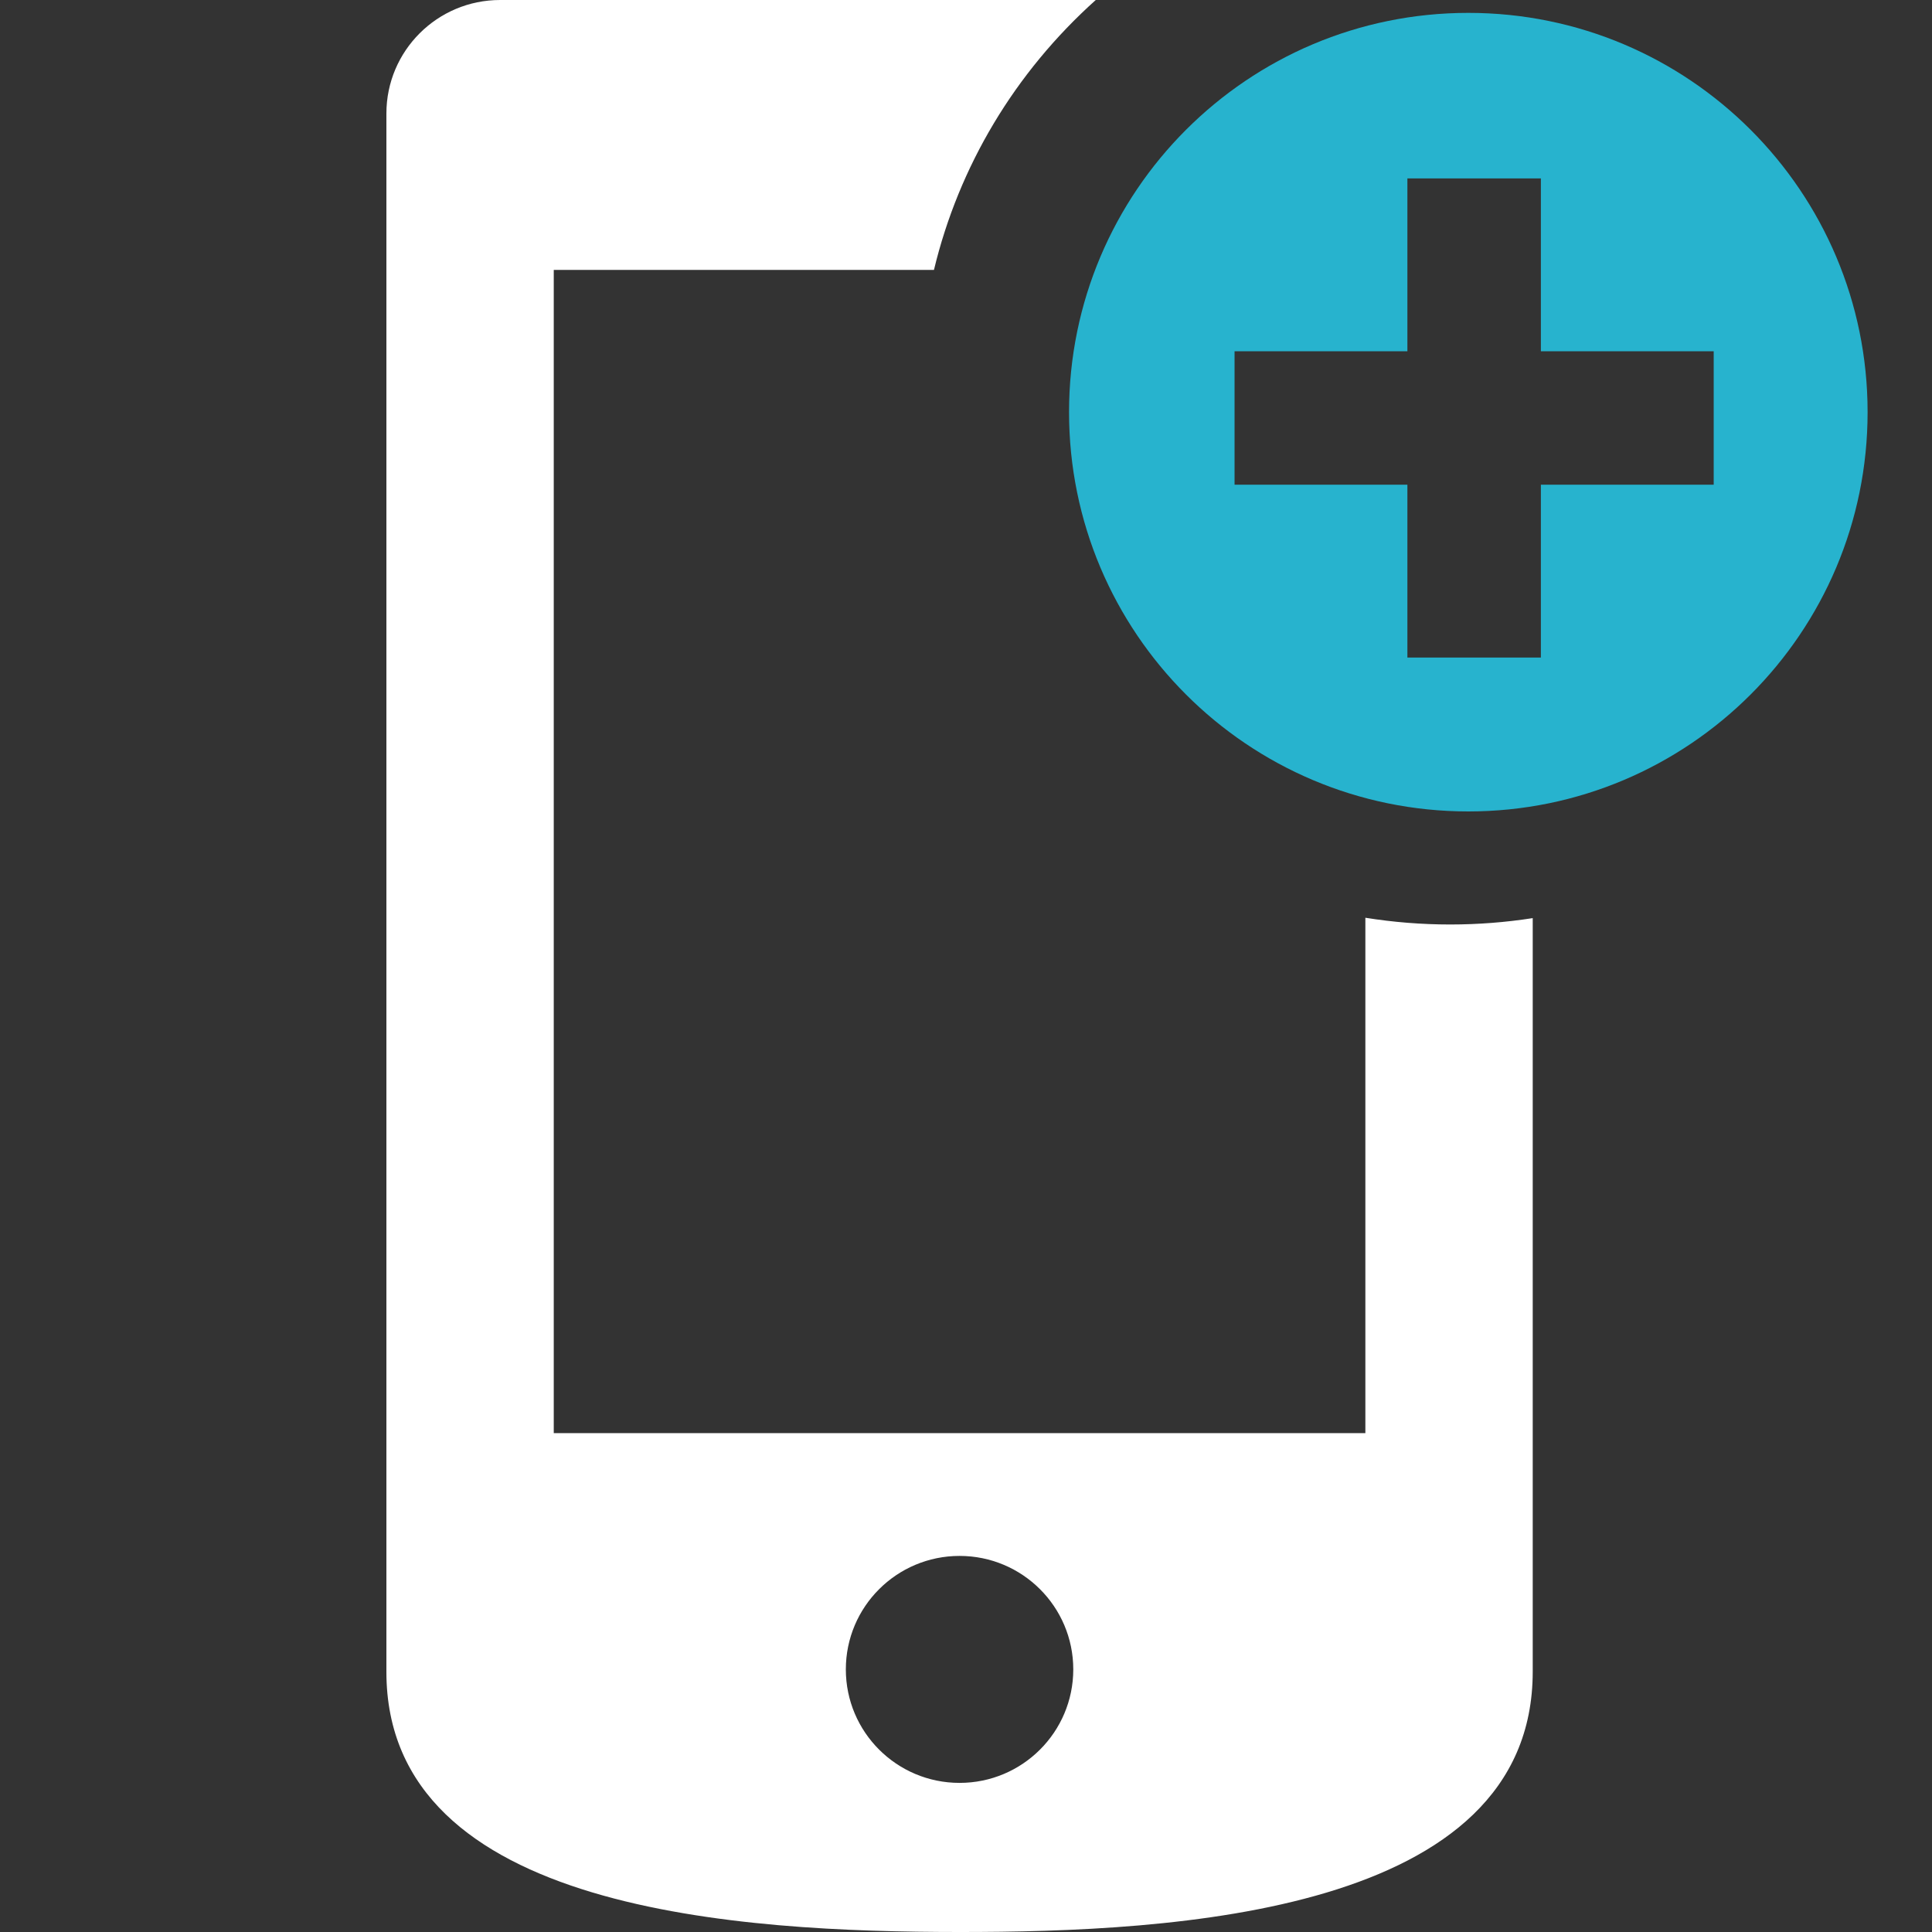 <?xml version="1.0" encoding="UTF-8" standalone="no"?>
<svg width="200px" height="200px" viewBox="0 0 200 200" version="1.1" xmlns="http://www.w3.org/2000/svg" xmlns:xlink="http://www.w3.org/1999/xlink">
    <rect x="0" y="0" width="200" height="200" fill="#333333" stroke="none"/>
    <!-- Generator: Sketch 44.1 (41455) - http://www.bohemiancoding.com/sketch -->
    <title>mobile-add</title>
    <desc>Created with Sketch.</desc>
    <defs></defs>
    <g id="Page-1" stroke="none" stroke-width="1" fill="none" fill-rule="evenodd">
        <g id="mobile-add">
            <path d="M99.334,184.564 C92.833,184.564 87.561,179.304 87.561,172.816 C87.561,166.328 92.833,161.068 99.334,161.068 C105.834,161.068 111.105,166.328 111.105,172.816 C111.105,179.304 105.834,184.564 99.334,184.564 M150.126,95.703 C147.154,95.703 144.221,95.465 141.342,95.005 L141.342,148.357 L57.325,148.357 L57.325,27.94 L96.683,27.94 C99.265,17.204 105.047,7.521 113.433,0 L51.774,0 C45.272,0 40,5.261 40,11.752 C40,11.752 40.004,167.013 40,173.049 C39.984,198.035 76.984,199.985 99.251,200 C121.519,200.015 158.667,198.097 158.667,173.049 L158.667,95.044 C155.866,95.479 153.013,95.703 150.126,95.703" id="Fill-120" fill="white"></path>
            <path d="M177.402,50.178 L159.512,50.178 L159.512,68.069 L145.693,68.069 L145.693,50.178 L127.802,50.178 L127.802,36.36 L145.693,36.36 L145.693,18.469 L159.512,18.469 L159.512,36.36 L177.402,36.36 L177.402,50.178 Z M152.001,1.333 C129.171,1.333 110.667,19.839 110.667,42.665 C110.667,65.494 129.171,84 152.001,84 C174.827,84 193.333,65.494 193.333,42.665 C193.333,19.839 174.827,1.333 152.001,1.333 L152.001,1.333 Z" id="Fill-121" fill="#27B3CE"></path>
        </g>
    </g>
</svg>